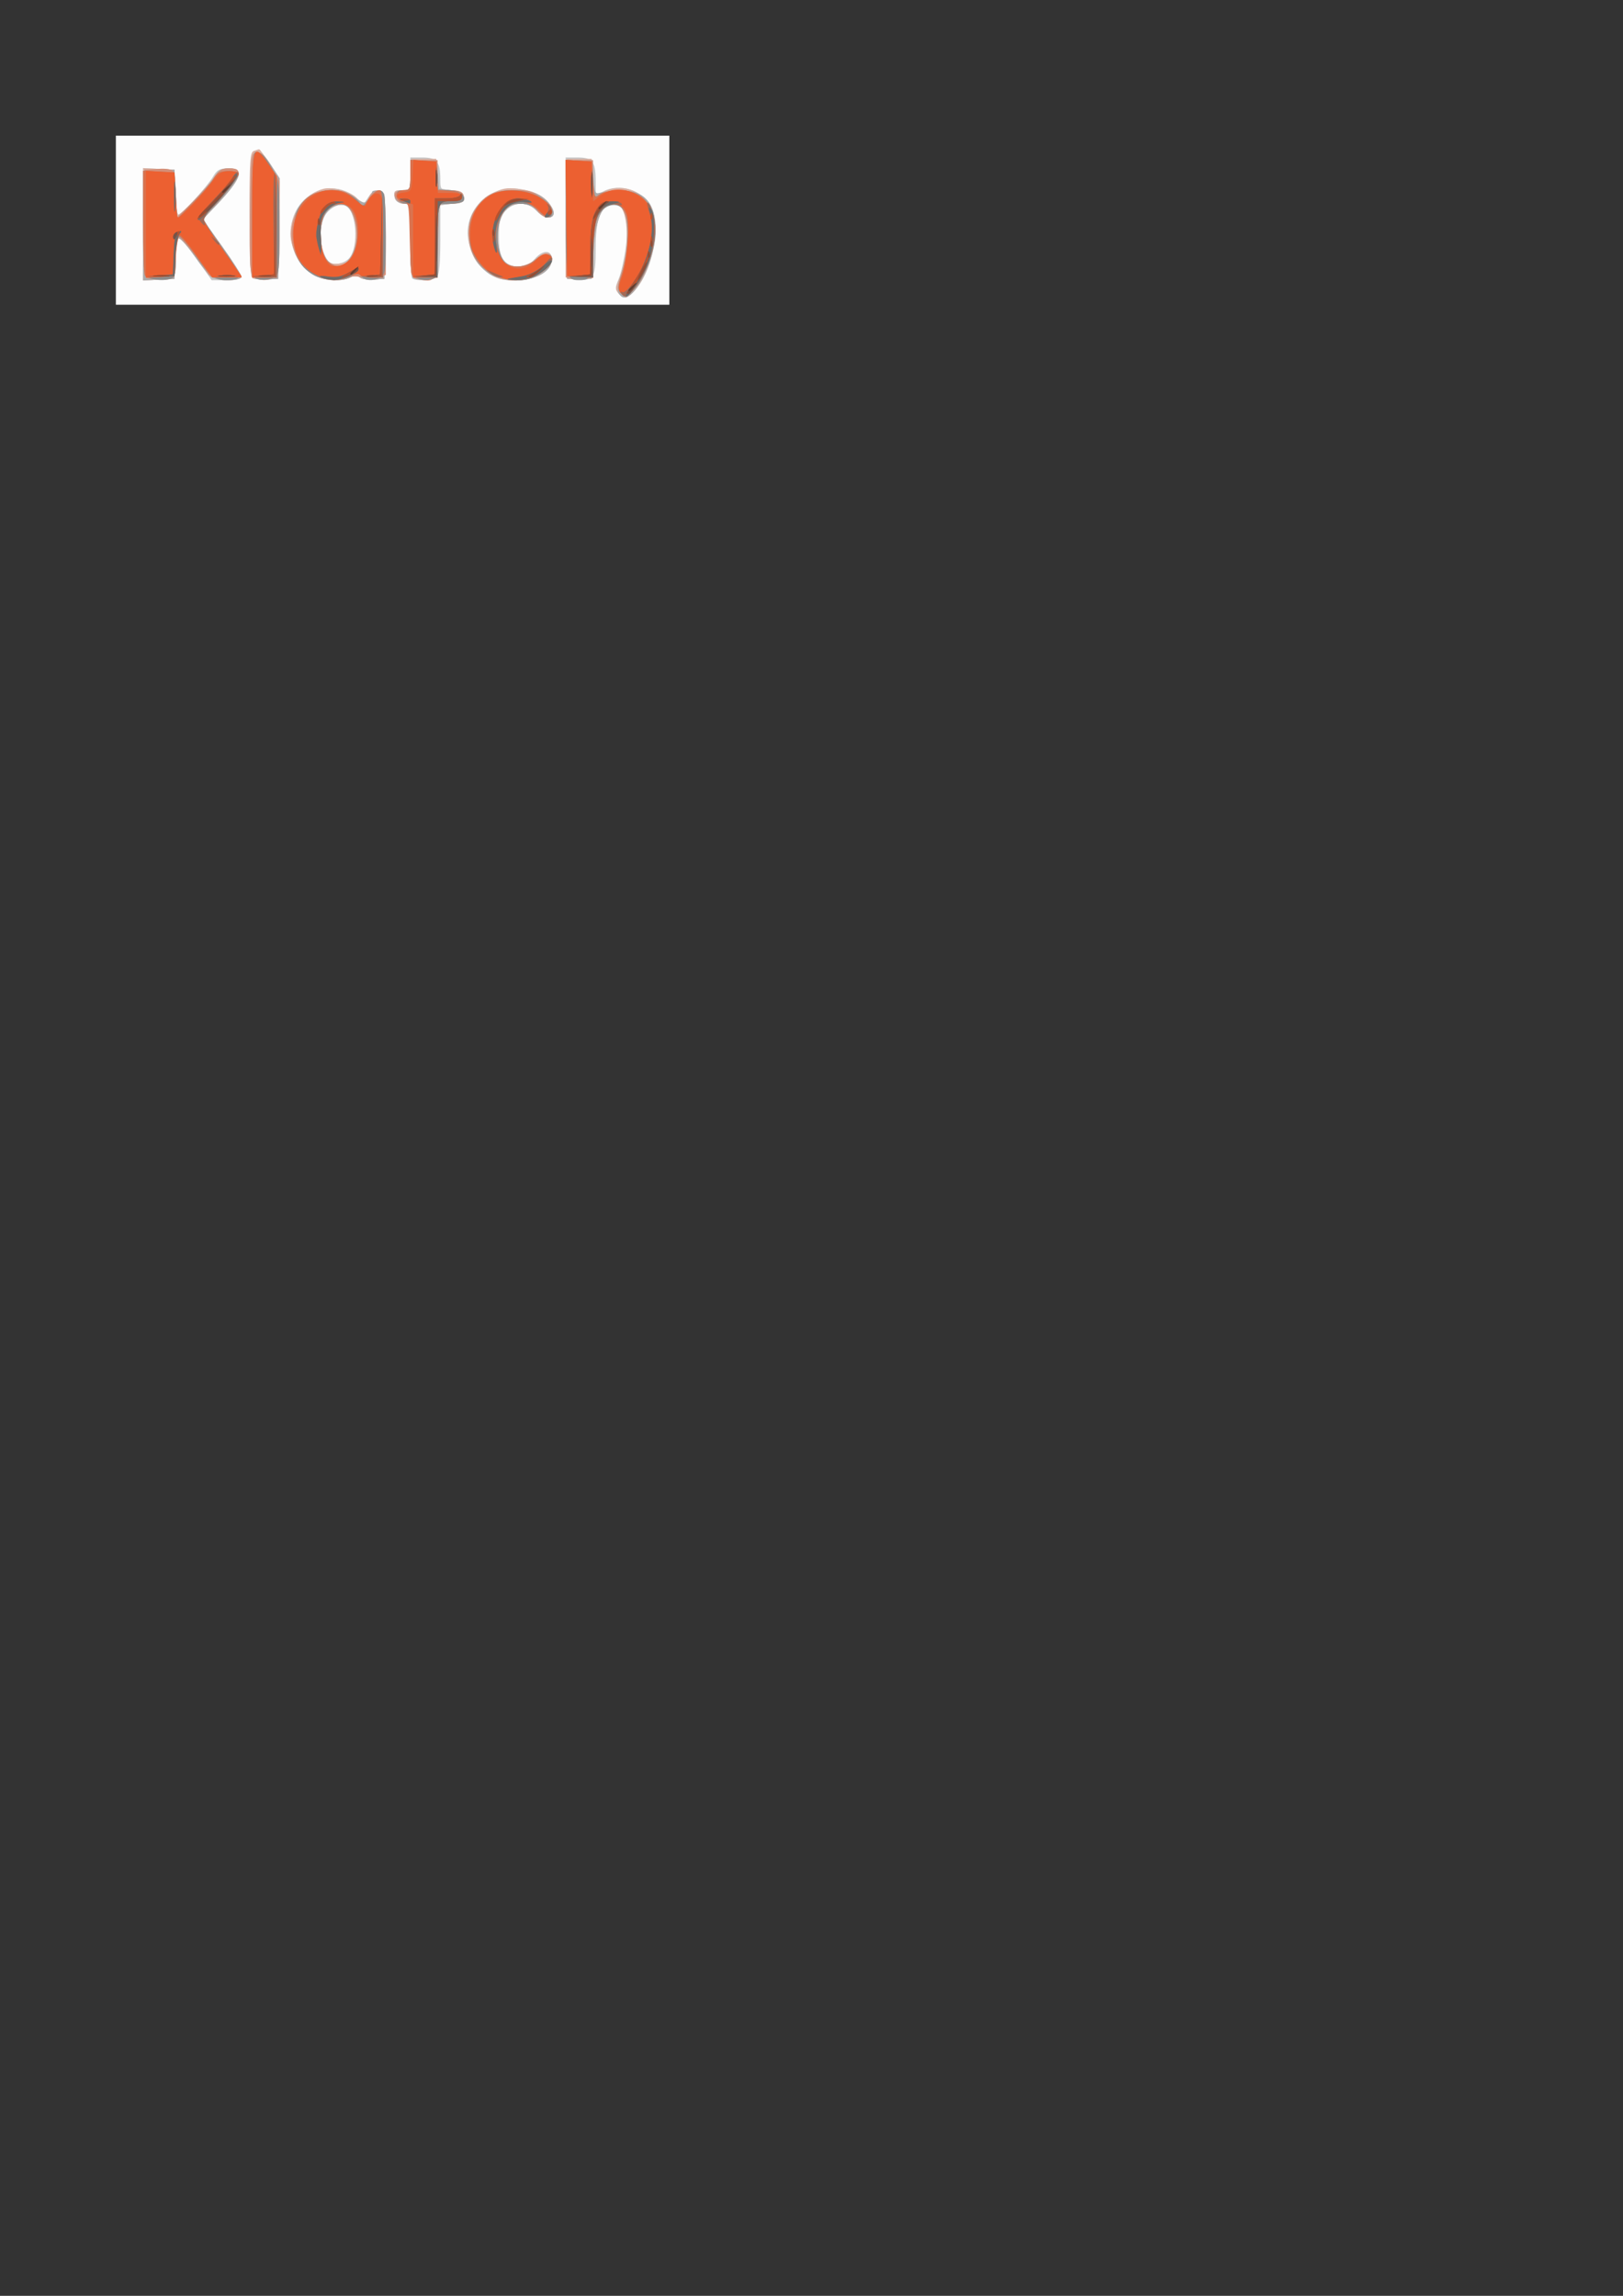 <?xml version="1.0" encoding="UTF-8" standalone="no"?>
<!-- Created with Inkscape (http://www.inkscape.org/) -->

<svg
   xmlns:dc="http://purl.org/dc/elements/1.1/"
   xmlns:cc="http://creativecommons.org/ns#"
   xmlns:rdf="http://www.w3.org/1999/02/22-rdf-syntax-ns#"
   xmlns:svg="http://www.w3.org/2000/svg"
   xmlns="http://www.w3.org/2000/svg"
   xmlns:sodipodi="http://sodipodi.sourceforge.net/DTD/sodipodi-0.dtd"
   xmlns:inkscape="http://www.inkscape.org/namespaces/inkscape"
   width="210mm"
   height="297mm"
   viewBox="0 0 744.094 1052.362"
   id="svg2"
   version="1.1"
   inkscape:version="0.91 r13725"
   sodipodi:docname="klatch_logo.svg">
  <rect x="0" y="0" width="744.094" height="1052.362" fill="#333333" stroke="none"/>
  <defs
     id="defs4" />
  <sodipodi:namedview
     id="base"
     pagecolor="#ffffff"
     bordercolor="#666666"
     borderopacity="1.0"
     inkscape:pageopacity="0.0"
     inkscape:pageshadow="2"
     inkscape:zoom="1.979899"
     inkscape:cx="49.388187"
     inkscape:cy="872.90273"
     inkscape:document-units="px"
     inkscape:current-layer="layer1"
     showgrid="false"
     inkscape:window-width="1319"
     inkscape:window-height="744"
     inkscape:window-x="47"
     inkscape:window-y="24"
     inkscape:window-maximized="1" />
  <g
     inkscape:label="Layer 1"
     inkscape:groupmode="layer"
     id="layer1">
    <g
       id="g3401"
       transform="translate(-154.286,-100)"
       inkscape:export-xdpi="300"
       inkscape:export-ydpi="300">
      <path
         style="fill:#fdfdfd"
         d="m 207.411,200.934 0,-38.75 126.875,0 126.875,0 0,38.75 0,38.75 -126.875,0 -126.875,0 0,-38.75 z"
         id="path3429"
         inkscape:connector-curvature="0" />
      <path
         style="fill:#c7c7c7"
         d="m 438.129,234.787 c -1.922,-2.124 -1.944,-2.742 -0.234,-6.834 1.034,-2.474 2.476,-8.789 3.206,-14.033 2.027,-14.573 -0.82,-21.962 -7.63,-19.801 -4.284,1.36 -6.06,7.141 -6.06,19.725 0,13.47 -0.875,14.974 -8.35,14.358 l -4.775,-0.393 -0.336,-27.812 -0.336,-27.812 5.605,0 c 6.75,0 8.193,1.954 8.193,11.094 l 0,6.258 3.438,-1.793 c 7.533,-3.93 17.976,-0.565 21.873,7.047 4.398,8.591 1.139,27.922 -6.187,36.703 -4.498,5.391 -5.981,5.972 -8.405,3.294 z m -218.218,-31.978 0,-25.75 7.188,0.375 7.188,0.375 0.363,10.312 c 0.2,5.672 0.846,10.312 1.437,10.312 1.453,0 13.227,-12.977 15.938,-17.566 1.799,-3.046 2.995,-3.684 6.907,-3.684 7.856,0 6.229,4.656 -6.147,17.593 l -5.47,5.718 8.799,12.334 c 4.84,6.784 8.799,13.07 8.799,13.97 0,1.147 -2.029,1.636 -6.789,1.636 l -6.789,0 -7.115,-10.096 c -3.913,-5.553 -7.58,-9.631 -8.147,-9.062 -0.568,0.569 -1.202,4.971 -1.409,9.784 l -0.376,8.75 -7.188,0.375 -7.188,0.375 0,-25.75 z m 50.288,24.613 c -1.222,-0.801 -1.509,-7.619 -1.25,-29.701 0.325,-27.647 0.424,-28.661 2.819,-28.661 1.599,0 3.941,2.225 6.582,6.25 l 4.1,6.25 -0.332,23.125 -0.332,23.125 -5,0.326 c -2.75,0.179 -5.714,-0.142 -6.587,-0.714 z m 27.513,-1.481 c -10.923,-6.66 -13.551,-23.544 -5.154,-33.108 6.706,-7.638 17.369,-8.629 24.877,-2.312 l 3.595,3.025 2.125,-3.244 c 1.386,-2.115 3.04,-3.113 4.753,-2.869 2.545,0.363 2.628,1.004 2.628,20.375 l 0,20 -4.775,0.393 c -2.626,0.216 -5.543,-0.245 -6.483,-1.024 -1.23,-1.02 -2.407,-1.043 -4.206,-0.081 -4.039,2.161 -12.886,1.572 -17.361,-1.157 z m 16.562,-7.494 c 4.828,-5.335 3.404,-22.716 -2.002,-24.432 -3.186,-1.011 -8.362,2.35 -9.917,6.441 -1.722,4.53 -1.469,11.15 0.617,16.143 1.476,3.532 2.482,4.335 5.431,4.335 2.026,0 4.611,-1.095 5.871,-2.487 z m 28.97,9.154 c -0.458,-0.458 -0.833,-8.296 -0.833,-17.417 l 0,-16.584 -3.438,-0.396 c -2.461,-0.283 -3.551,-1.194 -3.837,-3.208 -0.34,-2.393 0.173,-2.812 3.438,-2.812 l 3.837,0 0,-7.5 0,-7.5 5.581,0 c 6.51,0 8.169,1.999 8.169,9.846 0,5.001 0.01,5.011 5.312,5.395 4.351,0.315 5.312,0.837 5.312,2.884 0,2.048 -0.961,2.57 -5.312,2.884 l -5.312,0.384 0,15.928 c 0,10.722 -0.49,16.418 -1.5,17.428 -1.587,1.587 -10.005,2.079 -11.417,0.667 z m 35.289,-1.989 c -5.301,-3.523 -9.879,-12.354 -9.852,-19.005 0.049,-12.053 10.953,-21.566 22.987,-20.055 7.576,0.952 12.228,3.274 14.983,7.479 3.885,5.93 -1.398,7.949 -6.56,2.507 -4.005,-4.222 -9.994,-4.17 -14.026,0.122 -2.595,2.762 -3.03,4.449 -3.03,11.744 0,10.261 2.313,13.781 9.057,13.781 3.166,0 5.123,-0.945 7.449,-3.596 3.961,-4.515 8.201,-4.011 7.624,0.906 -0.982,8.363 -19.349,12.286 -28.632,6.117 z"
         id="path3427"
         inkscape:connector-curvature="0" />
      <path
         style="fill:#dbb0a1"
         d="m 438.184,234.848 c -1.878,-2.075 -1.889,-2.68 -0.129,-6.892 4.839,-11.581 4.713,-31.908 -0.209,-33.797 -6.714,-2.577 -10.346,4.061 -11.468,20.959 l -0.842,12.691 -5.625,0 -5.625,0 0,-27.5 0,-27.5 5.625,0 5.625,0 0.347,6.875 c 0.505,10.009 0.784,10.449 5.194,8.169 7.671,-3.967 17.71,-0.75 21.645,6.937 5.456,10.658 -1.154,35.724 -10.925,41.426 -0.878,0.512 -2.449,-0.083 -3.612,-1.368 z m -218.273,-32.039 0,-25.75 7.188,0.375 7.188,0.375 0.363,10.312 c 0.2,5.672 0.781,10.312 1.293,10.312 1.31,0 13.03,-12.31 16.363,-17.188 2.224,-3.255 3.629,-4.062 7.066,-4.062 7.391,0 5.538,4.92 -6.647,17.653 l -5.529,5.778 8.858,12.307 c 4.872,6.769 8.858,13.028 8.858,13.91 0,2.127 -11.332,2.16 -13.956,0.04 -1.064,-0.859 -4.622,-5.396 -7.907,-10.082 -3.285,-4.686 -6.431,-8.061 -6.991,-7.5 -0.56,0.561 -1.187,4.957 -1.394,9.769 l -0.376,8.75 -7.188,0.375 -7.188,0.375 0,-25.75 z m 50.312,24.827 c -1.185,-0.501 -1.562,-7.548 -1.562,-29.172 0,-24.846 0.254,-28.61 1.977,-29.271 1.087,-0.417 2.207,-0.759 2.487,-0.759 0.28,0 2.498,2.994 4.927,6.652 l 4.417,6.652 -0.342,23.035 -0.342,23.035 -5,0.243 c -2.75,0.134 -5.703,-0.054 -6.562,-0.417 z m 27.06,-2.024 c -5.113,-3.398 -9.883,-12.302 -9.845,-18.38 0.058,-9.3 6.889,-18.599 15.193,-20.683 4.289,-1.076 12.601,1.288 15.399,4.38 2.947,3.257 3.679,3.162 5.441,-0.705 1.049,-2.303 2.254,-3.098 4.263,-2.812 2.767,0.393 2.8,0.634 2.8,20.398 l 0,20 -4.775,0.393 c -2.626,0.216 -5.543,-0.245 -6.483,-1.024 -1.23,-1.02 -2.407,-1.043 -4.206,-0.081 -4.351,2.328 -13.157,1.593 -17.79,-1.486 z m 15.878,-5.634 c 2.681,-1.79 4.25,-6.46 4.25,-12.652 0,-10.96 -3.801,-15.523 -10.419,-12.507 -5.566,2.536 -7.556,13.318 -4.02,21.782 1.46,3.493 2.491,4.331 5.312,4.316 1.926,-0.011 4.12,-0.432 4.877,-0.938 z m 30.812,7.629 c -1.14,-0.46 -1.562,-5.138 -1.562,-17.318 l 0,-16.688 -3.438,-0.396 c -2.461,-0.283 -3.551,-1.194 -3.837,-3.208 -0.339,-2.384 0.176,-2.812 3.375,-2.812 3.718,0 3.78,-0.107 4.149,-7.188 l 0.375,-7.188 5.625,0 5.625,0 0.625,6.875 0.625,6.875 5.625,0.625 c 4.583,0.509 5.625,1.088 5.625,3.125 0,2.037 -1.042,2.616 -5.625,3.125 l -5.625,0.625 -0.336,15.625 c -0.185,8.594 -0.589,16.328 -0.898,17.188 -0.548,1.523 -7.202,1.996 -10.328,0.735 z m 33.812,-2.795 c -12.768,-9.249 -11.601,-29.092 2.126,-36.141 4.55,-2.337 6.797,-2.742 11.758,-2.119 7.576,0.952 12.228,3.274 14.983,7.479 3.866,5.9 -1.196,7.956 -6.226,2.529 -3.776,-4.074 -10.602,-4.269 -14.201,-0.406 -4.69,5.035 -5.039,18.725 -0.601,23.628 3.175,3.508 9.898,3.156 13.776,-0.722 4.357,-4.357 8.305,-4.219 7.782,0.272 -0.638,5.477 -7.267,9.103 -16.643,9.103 -6.57,0 -8.516,-0.553 -12.753,-3.623 z"
         id="path3425"
         inkscape:connector-curvature="0" />
      <path
         style="fill:#abaaaa"
         d="m 438.861,235.634 c -1.879,-1.879 -1.807,-4.19 0.319,-10.325 4.31,-12.436 3.564,-29.27 -1.381,-31.168 -6.665,-2.558 -10.302,4.123 -11.421,20.977 l -0.842,12.691 -5.625,0 -5.625,0 -0.337,-27.188 -0.337,-27.188 6.215,0 6.215,0 0.372,7.812 c 0.298,6.253 0.746,7.701 2.247,7.254 1.031,-0.307 5.057,-0.776 8.946,-1.043 11.696,-0.801 17.304,5.106 17.304,18.229 0,14.146 -11.114,34.883 -16.05,29.947 z m -218.664,-32.449 0.339,-25.376 6.875,0 6.875,0 0.625,11.058 0.625,11.058 8.237,-8.558 c 4.53,-4.707 8.91,-9.824 9.731,-11.371 1.109,-2.088 2.61,-2.812 5.825,-2.812 7.435,0 5.604,4.894 -6.606,17.653 l -5.529,5.778 8.858,12.307 c 4.872,6.769 8.858,13.028 8.858,13.91 0,2.127 -11.332,2.16 -13.956,0.04 -1.064,-0.859 -4.622,-5.396 -7.907,-10.082 -3.285,-4.686 -6.431,-8.061 -6.991,-7.5 -0.56,0.561 -1.187,4.957 -1.394,9.769 l -0.376,8.75 -7.214,0.376 -7.214,0.376 0.339,-25.376 z m 49.893,23.591 c -1.063,-1.281 -1.384,-9.469 -1.142,-29.124 0.33,-26.752 0.394,-27.35 2.978,-27.719 1.987,-0.284 3.619,1.147 6.591,5.779 l 3.95,6.156 -0.341,22.971 -0.341,22.971 -5.108,0.374 c -3.287,0.241 -5.635,-0.261 -6.587,-1.408 z m 27.26,-1.158 c -6.253,-4.214 -9.107,-9.986 -9.107,-18.421 0,-12.494 6.877,-20.012 18.305,-20.012 3.844,0 6.931,0.962 10.197,3.179 4.449,3.019 4.77,3.066 6.385,0.938 0.935,-1.233 1.718,-2.703 1.74,-3.266 0.022,-0.563 1.305,-0.845 2.852,-0.625 2.783,0.395 2.812,0.61 2.812,20.399 l 0,20 -4.775,0.393 c -2.626,0.216 -5.543,-0.245 -6.483,-1.024 -1.23,-1.02 -2.407,-1.043 -4.206,-0.081 -4.354,2.33 -13.159,1.595 -17.722,-1.48 z m 16.229,-5.852 c 3.008,-3.008 5.237,-10.752 4.319,-15.005 -2.139,-9.908 -5.086,-12.595 -10.907,-9.943 -7.096,3.233 -7.882,20.7 -1.161,25.804 2.873,2.182 4.939,1.953 7.749,-0.856 z m 30.394,7.841 c -1.141,-0.46 -1.562,-5.154 -1.562,-17.401 l 0,-16.771 -2.991,0 c -2.971,0 -5.16,-2.935 -3.814,-5.113 0.387,-0.625 2.076,-1.137 3.754,-1.137 2.865,0 3.051,-0.419 3.051,-6.875 l 0,-6.875 6.185,0 6.185,0 0.378,6.562 0.378,6.562 5.625,0.625 c 4.583,0.509 5.625,1.088 5.625,3.125 0,2.037 -1.042,2.616 -5.625,3.125 l -5.625,0.625 -0.336,15.625 c -0.185,8.594 -0.589,16.328 -0.898,17.188 -0.548,1.523 -7.202,1.996 -10.328,0.735 z m 34.366,-2.333 c -6.199,-4.212 -8.889,-9.658 -8.98,-18.176 -0.058,-5.421 0.605,-7.954 2.994,-11.444 4.474,-6.535 8.533,-8.47 17.75,-8.461 8.39,0.009 13.159,2.082 16.823,7.314 3.807,5.435 -1.743,7.187 -6.501,2.053 -3.776,-4.074 -10.602,-4.269 -14.201,-0.406 -4.69,5.035 -5.039,18.725 -0.601,23.628 3.149,3.48 9.517,3.1 14.21,-0.849 4.419,-3.719 7.965,-3.229 7.353,1.016 -1.182,8.2 -19.609,11.602 -28.846,5.325 z"
         id="path3423"
         inkscape:connector-curvature="0" />
      <path
         style="fill:#d58f78"
         d="m 438.648,234.043 c -1.267,-1.527 -1.182,-3.15 0.446,-8.438 3.263,-10.601 3.931,-22.033 1.612,-27.583 -1.69,-4.045 -2.491,-4.7 -5.331,-4.362 -6.245,0.744 -8.471,5.798 -9.014,20.462 -0.465,12.568 -0.602,13.115 -3.467,13.834 -1.641,0.412 -4.389,0.396 -6.108,-0.036 l -3.125,-0.784 0,-26.851 0,-26.851 6.25,0 6.25,0 0,8.821 0,8.821 2.778,-1.946 c 1.65,-1.156 5.418,-1.946 9.279,-1.946 11.462,0 17.725,8.392 16.332,21.885 -0.821,7.956 -5.19,18.786 -9.451,23.428 -3.64,3.965 -4.31,4.126 -6.451,1.547 z m -216.576,-6.476 c -2.038,-0.531 -2.187,-2.524 -1.875,-25.168 l 0.339,-24.591 6.129,-0.389 c 4.057,-0.257 6.48,0.165 7.168,1.25 0.572,0.901 1.048,6.121 1.058,11.6 l 0.019,9.961 7.57,-7.461 c 4.164,-4.103 8.71,-9.289 10.102,-11.523 2.055,-3.297 3.337,-4.062 6.805,-4.062 3.32,0 4.273,0.514 4.273,2.306 0,2.239 -11.127,16.058 -14.549,18.069 -0.936,0.55 -1.701,1.608 -1.701,2.353 0,0.744 4.008,6.967 8.908,13.829 7.018,9.83 8.543,12.723 7.188,13.639 -2.404,1.625 -12.517,0.426 -13.702,-1.626 -2.913,-5.04 -12.596,-17.32 -13.657,-17.32 -0.703,0 -1.236,3.985 -1.236,9.241 0,7.274 -0.421,9.403 -1.977,10 -2.183,0.838 -7.431,0.786 -10.861,-0.108 z m 48.677,-0.698 c -1.925,-1.408 -2.105,-4.314 -1.801,-29.062 0.332,-27.043 0.382,-27.505 3.019,-27.881 2.102,-0.3 3.519,1.082 6.562,6.402 l 3.882,6.784 0,21.366 c 0,19.845 -0.172,21.459 -2.418,22.66 -3.236,1.732 -6.642,1.632 -9.244,-0.27 z m 27.932,-0.75 c -10.697,-5.737 -14.004,-19.952 -7.248,-31.154 5.841,-9.685 21.219,-10.622 27.978,-1.706 1.142,1.507 1.773,1.144 3.707,-2.13 2.499,-4.231 6.047,-5.19 7.283,-1.968 0.417,1.087 0.759,9.818 0.759,19.402 l 0,17.425 -3.213,1.464 c -2.419,1.102 -4.144,1.113 -6.977,0.043 -2.5,-0.944 -4.807,-1.025 -6.868,-0.241 -4.821,1.833 -10.693,1.401 -15.42,-1.134 z m 14.913,-6.37 c 3.891,-3.891 5.259,-11.015 3.476,-18.097 -1.741,-6.914 -4.059,-8.954 -8.819,-7.759 -4.98,1.25 -7.473,7.162 -6.821,16.177 0.426,5.892 1.15,7.978 3.399,9.8 3.641,2.949 5.725,2.92 8.765,-0.12 z m 31.003,7.822 c -1.946,-0.509 -2.188,-2.422 -2.188,-17.355 0,-15.585 -0.168,-16.783 -2.347,-16.783 -2.815,0 -5.691,-3.118 -4.562,-4.945 0.444,-0.718 2.179,-1.305 3.858,-1.305 2.865,0 3.051,-0.419 3.051,-6.875 l 0,-6.875 6.25,0 6.25,0 0,6.875 0,6.875 5.491,0 c 3.867,0 5.717,0.588 6.254,1.988 1.233,3.212 -0.293,4.262 -6.194,4.262 l -5.551,0 0,16.741 c 0,19.009 -0.556,19.947 -10.312,17.397 z m 34.482,-2.433 c -6.983,-4.528 -9.691,-9.54 -9.748,-18.043 -0.036,-5.392 0.646,-7.973 3.021,-11.444 4.474,-6.536 8.532,-8.469 17.778,-8.469 7.042,0 8.497,0.443 12.62,3.841 5.039,4.153 6.237,8.659 2.304,8.659 -1.296,0 -3.278,-1.406 -4.404,-3.125 -1.681,-2.566 -3.053,-3.125 -7.662,-3.125 -4.993,0 -5.889,0.45 -8.092,4.062 -4.077,6.687 -3.05,20.517 1.763,23.731 3.007,2.008 9.379,0.897 13.173,-2.295 6.214,-5.229 10.737,-1.312 4.765,4.128 -7.208,6.565 -17.328,7.39 -25.518,2.08 z"
         id="path3421"
         inkscape:connector-curvature="0" />
      <path
         style="fill:#8c8c8c"
         d="m 438.686,234.089 c -1.219,-1.469 -1.103,-3.059 0.57,-7.812 2.861,-8.129 3.803,-25.01 1.624,-29.093 -2.363,-4.427 -7.979,-4.256 -11.416,0.347 -2.124,2.845 -2.683,5.78 -3.097,16.25 -0.529,13.384 -1.071,14.601 -6.518,14.634 -5.923,0.036 -6.188,-1.206 -6.188,-29.049 l 0,-26.068 5.938,0.381 5.938,0.381 0.625,8.5 c 0.608,8.263 0.695,8.447 3.125,6.602 1.467,-1.114 5.171,-1.914 8.967,-1.938 11.41,-0.07 17.691,8.348 16.298,21.845 -0.821,7.956 -5.19,18.786 -9.451,23.428 -3.629,3.953 -4.313,4.123 -6.413,1.593 z m -216.588,-7.005 c -1.962,-1.143 -2.188,-3.724 -2.188,-25.024 l 0,-23.75 7.188,0.375 7.188,0.375 0.625,10.625 0.625,10.625 7.092,-7.146 c 3.901,-3.93 8.1,-8.852 9.332,-10.938 1.867,-3.16 3.028,-3.792 6.97,-3.792 3.128,0 4.73,0.569 4.73,1.681 0,1.774 -11.647,15.739 -14.549,17.444 -0.936,0.55 -1.701,1.608 -1.701,2.353 0,0.744 4.008,6.967 8.908,13.829 9.491,13.293 9.645,14.634 1.683,14.674 -5.208,0.026 -7.832,-2.117 -14.34,-11.714 -3.083,-4.547 -6.313,-8.266 -7.178,-8.266 -1.121,0 -1.572,2.65 -1.572,9.241 0,7.274 -0.421,9.403 -1.977,10 -2.971,1.14 -8.369,0.845 -10.835,-0.591 z m 49.375,0.522 c -1.186,-0.479 -1.562,-7.529 -1.562,-29.276 0,-22.094 0.357,-28.641 1.562,-28.627 2.573,0.032 4.11,1.564 7.608,7.591 3.253,5.603 3.329,6.226 3.329,27.144 0,19.887 -0.172,21.501 -2.418,22.703 -2.529,1.353 -5.868,1.536 -8.52,0.466 z m 27.46,-1.251 c -7.171,-3.534 -9.648,-8.456 -9.648,-19.171 0,-7.431 0.518,-10.066 2.5,-12.707 6.954,-9.268 21.039,-9.903 27.607,-1.244 1.121,1.478 1.843,1.107 4.148,-2.13 3.05,-4.283 5.678,-5.027 6.862,-1.942 0.417,1.087 0.759,9.786 0.759,19.331 0,15.878 -0.206,17.464 -2.418,18.648 -3.379,1.809 -7.012,1.612 -8.743,-0.474 -1.262,-1.521 -1.938,-1.522 -4.841,-0.008 -4.454,2.323 -11.15,2.198 -16.226,-0.303 z m 15.823,-7.384 c 4.974,-6.323 4.238,-21.261 -1.215,-24.662 -3.268,-2.038 -8.406,0.063 -10.619,4.343 -2.696,5.214 -1.93,17.393 1.321,20.985 3.143,3.473 7.473,3.199 10.513,-0.666 z m 29.842,8.113 c -1.904,-1.109 -2.188,-3.36 -2.188,-17.375 0,-15.746 -0.062,-16.11 -2.812,-16.5 -1.807,-0.257 -2.955,-1.404 -3.212,-3.212 -0.325,-2.291 0.197,-2.812 2.812,-2.812 3.064,0 3.212,-0.32 3.212,-6.943 l 0,-6.943 5.938,0.381 5.938,0.381 0.378,6.562 0.378,6.562 4.782,0 c 4.857,0 8.473,2.556 6.997,4.945 -0.444,0.718 -3.304,1.305 -6.358,1.305 l -5.551,0 0,16.741 c 0,14.113 -0.31,16.86 -1.977,17.5 -2.834,1.087 -5.816,0.876 -8.335,-0.591 z m 34.403,-1.996 c -16.915,-10.968 -9.978,-37.904 9.763,-37.904 9.708,0 18.647,4.898 18.647,10.218 0,3.212 -2.795,2.835 -6.25,-0.843 -2.257,-2.402 -4.19,-3.125 -8.361,-3.125 -4.78,0 -5.72,0.484 -7.902,4.062 -4.077,6.687 -3.05,20.517 1.763,23.731 3.12,2.083 10.006,0.94 13.291,-2.207 3.312,-3.174 7.459,-3.199 7.459,-0.045 0,1.77 -4.411,6.022 -8.355,8.053 -5.082,2.618 -14.419,1.715 -20.054,-1.94 z"
         id="path3419"
         inkscape:connector-curvature="0" />
      <path
         style="fill:#da734f"
         d="m 438.686,234.089 c -1.219,-1.469 -1.105,-3.06 0.56,-7.812 2.675,-7.635 3.842,-23.623 2.058,-28.187 -2.591,-6.631 -9.644,-6.103 -13.018,0.973 -1.539,3.228 -2.125,7.737 -2.125,16.357 l 0,11.901 -5.938,-0.381 -5.938,-0.381 -0.338,-26.632 -0.338,-26.632 5.963,0.382 5.963,0.382 0.625,8.5 c 0.608,8.263 0.695,8.447 3.125,6.602 1.467,-1.114 5.171,-1.914 8.967,-1.938 15.007,-0.092 20.421,14.242 12.877,34.095 -2.351,6.188 -8.048,14.615 -9.879,14.615 -0.568,0 -1.722,-0.83 -2.564,-1.845 z m -140.009,-8.499 c -7.605,-4.022 -10.271,-9.396 -9.754,-19.663 0.625,-12.39 6.624,-18.743 17.7,-18.743 4.563,0 6.561,0.755 10.011,3.784 l 4.309,3.784 2.694,-3.784 c 1.482,-2.081 3.5,-3.784 4.484,-3.784 1.479,0 1.79,3.478 1.79,20 l 0,20 -4.926,0 c -2.709,0 -5.253,-0.529 -5.652,-1.175 -0.43,-0.696 -2.48,-0.442 -5.034,0.625 -5.959,2.49 -9.371,2.262 -15.622,-1.044 z m 16.715,-7.533 c 3.399,-4.572 3.625,-16.363 0.407,-21.273 -3.013,-4.599 -8.503,-4.56 -12.167,0.087 -2.306,2.925 -2.64,4.682 -2.243,11.783 0.336,5.994 1.144,9.093 2.867,10.997 3.179,3.513 7.834,2.847 11.135,-1.594 z m 67.459,9.011 c -8.871,-2.57 -15.518,-15.309 -12.955,-24.828 2.853,-10.595 10.49,-15.742 21.948,-14.791 9.441,0.783 18.295,7.506 14.665,11.136 -1.127,1.127 -2.517,0.551 -5.953,-2.466 -5.211,-4.575 -9.009,-4.958 -13.572,-1.369 -6.18,4.861 -7.328,19.679 -1.941,25.065 3.522,3.522 10.808,3.133 14.908,-0.796 2.088,-2.001 4.066,-2.871 5.381,-2.366 2.858,1.097 2.603,3.353 -0.734,6.479 -5.391,5.05 -13.092,6.443 -21.748,3.936 z m -162.05,-0.662 c -0.489,-0.489 -0.889,-11.511 -0.889,-24.494 l 0,-23.604 7.188,0.375 7.188,0.375 0.625,10.625 0.625,10.625 7.092,-7.146 c 3.901,-3.93 8.1,-8.852 9.332,-10.938 1.867,-3.16 3.028,-3.792 6.97,-3.792 2.602,0 4.73,0.512 4.73,1.138 0,1.449 -8.633,12.287 -12.958,16.268 -1.811,1.667 -3.292,3.676 -3.292,4.465 0,0.789 3.971,7.019 8.823,13.845 l 8.823,12.409 -5.852,0.387 c -3.219,0.213 -6.564,0.114 -7.435,-0.22 -0.87,-0.334 -4.545,-4.893 -8.166,-10.13 -3.621,-5.238 -7.03,-9.076 -7.575,-8.53 -0.546,0.546 -1.161,4.931 -1.368,9.743 l -0.376,8.75 -6.298,0.369 c -3.464,0.203 -6.698,-0.032 -7.188,-0.521 z m 49.111,-27.973 c 0,-32.15 0.41,-33.43 7.44,-23.212 l 3.81,5.538 0,23.212 0,23.212 -5.625,0 -5.625,0 0,-28.75 z m 73.101,27.188 c -0.314,-0.859 -0.718,-8.594 -0.898,-17.188 -0.318,-15.138 -0.416,-15.637 -3.14,-16.024 -4.119,-0.585 -3.841,-5.226 0.312,-5.226 2.958,0 3.125,-0.37 3.125,-6.943 l 0,-6.943 5.938,0.381 5.938,0.381 0.375,6.494 0.375,6.494 5.239,0.381 c 3.809,0.277 5.352,0.978 5.654,2.569 0.32,1.688 -0.438,2.188 -3.324,2.188 -7.708,0 -7.694,-0.033 -7.694,18.259 l 0,16.741 -5.664,0 c -3.394,0 -5.893,-0.626 -6.235,-1.562 z"
         id="path3417"
         inkscape:connector-curvature="0" />
      <path
         style="fill:#ec6031"
         d="m 438.807,234.235 c -1.059,-1.276 -0.919,-3.066 0.561,-7.188 2.345,-6.53 3.716,-21.504 2.543,-27.761 -0.902,-4.809 -3.817,-6.609 -8.715,-5.379 -4.761,1.195 -7.035,8.15 -7.035,21.513 l 0,11.901 -5.938,-0.381 -5.938,-0.381 -0.338,-26.632 -0.338,-26.632 5.963,0.382 5.963,0.382 0.368,9.109 0.368,9.109 3.238,-2.547 c 8.008,-6.299 21.45,-1.326 24.22,8.961 2.392,8.884 -1.359,24.017 -8.166,32.941 -3.608,4.73 -4.656,5.134 -6.757,2.602 z m -139.77,-8.402 c -12.954,-6.412 -13.994,-27.636 -1.754,-35.812 6.82,-4.556 14.188,-3.644 21.237,2.631 1.813,1.614 3.18,2.113 3.483,1.271 1.269,-3.526 3.927,-5.846 5.853,-5.107 1.782,0.684 2.056,3.295 2.056,19.578 l 0,18.789 -4.926,0 c -2.709,0 -5.253,-0.529 -5.652,-1.175 -0.43,-0.696 -2.48,-0.442 -5.034,0.625 -5.831,2.436 -9.066,2.267 -15.262,-0.8 z m 16.096,-7.429 c 4.372,-5.884 4.521,-18.8 0.265,-23.056 -3.054,-3.054 -8.684,-2.387 -11.646,1.378 -3.244,4.124 -3.521,14.994 -0.542,21.271 1.754,3.697 2.59,4.263 5.814,3.939 2.267,-0.228 4.698,-1.634 6.109,-3.533 z m 67.333,8.396 c -2.555,-0.882 -6.003,-3.703 -8.438,-6.902 -3.539,-4.65 -4.117,-6.406 -4.113,-12.5 0.005,-8.292 2.857,-13.905 9.046,-17.806 5.897,-3.717 17.974,-2.771 24.08,1.886 4.474,3.412 5.494,6.112 2.912,7.708 -0.847,0.523 -2.581,-0.509 -4.142,-2.467 -1.678,-2.104 -4.392,-3.644 -7.235,-4.106 -3.894,-0.632 -5.083,-0.205 -8.251,2.963 -4.584,4.584 -6.065,12.509 -3.686,19.716 2.85,8.63 11.394,10.424 17.627,3.703 1.908,-2.058 3.665,-2.878 5.037,-2.352 2.886,1.107 2.641,3.355 -0.706,6.49 -5.588,5.235 -13.703,6.579 -22.133,3.668 z m -161.305,-23.992 0,-24.506 6.562,0.378 6.562,0.378 0.363,10.312 c 0.2,5.672 0.783,10.312 1.297,10.312 1.258,0 11.504,-10.739 15.802,-16.562 2.812,-3.81 4.251,-4.688 7.686,-4.688 2.325,0 4.227,0.512 4.227,1.138 0,1.449 -8.633,12.287 -12.958,16.268 -1.811,1.667 -3.292,3.692 -3.292,4.501 0,0.809 3.013,5.67 6.696,10.803 3.683,5.133 7.685,10.842 8.894,12.686 l 2.198,3.354 -6.825,0 -6.825,0 -6.811,-9.688 c -3.746,-5.328 -7.349,-9.688 -8.006,-9.688 -0.657,0 -1.476,4.219 -1.82,9.375 l -0.625,9.375 -6.562,0.378 -6.562,0.378 0,-24.506 z m 48.75,-4.375 c 0,-32.15 0.41,-33.43 7.44,-23.212 l 3.81,5.538 0,23.212 0,23.212 -5.625,0 -5.625,0 0,-28.75 z m 73.75,11.997 0,-16.753 -3.75,-1.307 c -4.687,-1.634 -4.838,-3.646 -0.312,-4.167 3.259,-0.375 3.457,-0.773 3.814,-7.652 l 0.377,-7.256 5.248,0.381 5.248,0.381 0.375,7.188 0.375,7.188 5.563,0 c 4.111,0 5.563,0.489 5.563,1.875 0,1.238 -1.239,1.875 -3.648,1.875 -7.604,0 -7.602,-0.003 -7.602,18.259 l 0,16.741 -5.625,0 -5.625,0 0,-16.753 z"
         id="path3415"
         inkscape:connector-curvature="0" />
      <path
         style="fill:#a16a57"
         d="m 439.166,234.491 c -0.534,-0.865 -0.345,-1.105 0.473,-0.599 1.654,1.022 8.461,-8.542 10.769,-15.131 2.931,-8.369 3.486,-15.863 1.582,-21.388 -0.975,-2.83 -1.295,-4.851 -0.71,-4.49 2.091,1.292 3.838,11.058 2.991,16.711 -1.166,7.774 -4.754,16.857 -8.707,22.039 -3.471,4.55 -4.945,5.209 -6.398,2.858 z M 301.786,227.151 c -1.702,-0.754 -0.82,-0.877 2.764,-0.385 4.02,0.551 6.31,0.105 9.688,-1.888 2.433,-1.435 4.423,-2.038 4.423,-1.338 0,1.649 -7.84,4.92 -11.522,4.806 -1.569,-0.048 -3.978,-0.586 -5.353,-1.195 z m 89.535,0.011 c 7.149,-1.208 10.155,-2.77 13.493,-7.014 1.604,-2.039 2.597,-2.603 2.597,-1.476 0,4.602 -9.452,9.864 -17.269,9.614 -4.49,-0.143 -4.46,-0.172 1.179,-1.125 z m -164.274,-0.86 6.511,-0.495 0.364,-9.524 c 0.272,-7.127 0.836,-9.679 2.239,-10.14 1.508,-0.496 1.582,-0.26 0.376,1.202 -0.825,1 -1.668,5.732 -1.875,10.516 l -0.376,8.698 -6.875,0.119 -6.875,0.119 6.511,-0.495 z m 27.574,-0.024 c 2.247,-0.278 5.622,-0.272 7.5,0.013 1.878,0.285 0.04,0.513 -4.085,0.506 -4.125,-0.007 -5.662,-0.24 -3.415,-0.519 z m 20.029,-0.012 5.364,-0.481 -0.364,-23.558 c -0.2,-12.957 0.058,-23.297 0.573,-22.977 0.516,0.32 0.938,11.236 0.938,24.258 l 0,23.676 -5.938,-0.218 -5.938,-0.218 5.364,-0.481 z m 49.29,0.009 4.655,-0.488 0.382,-18.364 0.382,-18.364 0.276,19.062 0.276,19.062 -5.312,-0.21 -5.312,-0.21 4.654,-0.488 z m 24.408,-0.007 5.312,-0.478 0,-17.428 0,-17.428 5.521,0 c 3.247,0 5.78,-0.644 6.151,-1.562 0.377,-0.933 0.67,-0.682 0.729,0.625 0.072,1.606 -0.871,2.188 -3.549,2.188 -7.604,0 -7.602,-0.003 -7.602,18.259 l 0,16.741 -5.938,-0.218 -5.938,-0.218 5.312,-0.478 z m 30.864,-1.029 c -2.388,-1.913 -2.386,-1.926 0.074,-0.794 1.375,0.633 3.344,1.463 4.375,1.845 1.62,0.601 1.61,0.709 -0.074,0.794 -1.072,0.054 -3.04,-0.776 -4.375,-1.845 z m 40.386,1.029 5.312,-0.478 0,-11.865 c 0,-11.668 1.755,-18.315 5.487,-20.784 2.031,-1.344 7.992,-1.157 8.879,0.279 0.438,0.709 -0.064,0.918 -1.179,0.49 -3.71,-1.424 -7.667,0.654 -9.812,5.153 -1.537,3.222 -2.125,7.733 -2.125,16.289 l 0,11.833 -5.938,-0.218 -5.938,-0.218 5.312,-0.478 z M 300.455,213.746 c -0.414,-1.891 -0.943,-4.071 -1.176,-4.846 -0.744,-2.482 1.958,-12.229 4.022,-14.51 1.19,-1.314 3.56,-2.13 5.865,-2.019 3.738,0.181 3.754,0.205 0.459,0.705 -1.875,0.285 -4.601,2.029 -6.057,3.875 -2.241,2.843 -2.575,4.65 -2.174,11.795 0.509,9.079 0.253,10.441 -0.939,5 z m 80.075,-1.59 c -2.185,-9.948 3.702,-21.239 11.055,-21.204 2.173,0.011 4.795,0.557 5.826,1.215 1.305,0.832 0.544,0.982 -2.5,0.493 -8.334,-1.338 -15.149,8.544 -13.17,19.097 0.977,5.205 -0.079,5.553 -1.211,0.399 z m -128.278,-2.16 c -1.555,-1.983 -1.511,-2.027 0.472,-0.472 2.082,1.633 2.744,2.659 1.716,2.659 -0.26,0 -1.244,-0.984 -2.188,-2.188 z m -6.111,-8.463 c -1.329,-1.602 -0.404,-3.123 5.892,-9.688 4.108,-4.283 8.169,-9.101 9.025,-10.707 0.856,-1.606 1.868,-2.608 2.25,-2.227 1.027,1.027 -3.053,6.797 -10.023,14.173 -3.921,4.149 -5.901,7.223 -5.434,8.438 0.933,2.43 0.302,2.434 -1.709,0.011 z M 234.104,190.309 c -0.004,-6.188 0.208,-8.876 0.47,-5.975 0.262,2.901 0.265,7.964 0.007,11.25 -0.258,3.286 -0.473,0.913 -0.477,-5.275 z m 170.761,7.555 c 0.831,-1.001 1.098,-2.548 0.595,-3.438 -0.712,-1.257 -0.56,-1.288 0.683,-0.139 1.798,1.662 0.867,5.397 -1.346,5.397 -1.058,0 -1.04,-0.484 0.068,-1.82 z m -65.58,-5.68 c -2.385,-1.025 -2.371,-1.078 0.312,-1.162 1.547,-0.048 2.812,0.475 2.812,1.162 0,0.688 -0.141,1.21 -0.312,1.162 -0.172,-0.048 -1.438,-0.571 -2.812,-1.162 z m 86.054,-8.125 c 0.005,-5.5 0.224,-7.595 0.488,-4.654 0.264,2.94 0.26,7.44 -0.009,10 -0.268,2.56 -0.484,0.154 -0.48,-5.346 z m -71.304,-3.125 c 0,-3.781 0.234,-5.328 0.521,-3.438 0.286,1.891 0.286,4.984 0,6.875 -0.286,1.891 -0.521,0.344 -0.521,-3.438 z"
         id="path3413"
         inkscape:connector-curvature="0" />
      <path
         style="fill:#6b6b6a"
         d="m 441.212,235.534 c -0.028,-0.564 1.659,-3.511 3.75,-6.549 6.569,-9.548 9.774,-22.587 7.488,-30.467 -0.986,-3.4 -0.925,-3.971 0.296,-2.749 2.479,2.481 1.663,17.271 -1.39,25.192 -2.383,6.181 -10.016,17.148 -10.144,14.573 z M 301.786,227.151 c -1.702,-0.754 -0.82,-0.877 2.764,-0.385 4.02,0.551 6.31,0.105 9.688,-1.888 2.433,-1.435 4.423,-2.038 4.423,-1.338 0,1.649 -7.84,4.92 -11.522,4.806 -1.569,-0.048 -3.978,-0.586 -5.353,-1.195 z m 85.625,0.596 c 1.031,-0.218 3.996,-0.743 6.589,-1.167 2.625,-0.429 6.641,-2.462 9.062,-4.588 4.74,-4.162 6.11,-3.145 1.536,1.14 -3.752,3.515 -8.849,5.333 -14.456,5.156 -2.533,-0.08 -3.762,-0.324 -2.731,-0.542 z m -159.739,-1.44 5.886,-0.507 0.364,-9.521 c 0.272,-7.124 0.836,-9.676 2.239,-10.137 1.508,-0.496 1.582,-0.26 0.376,1.202 -0.825,1 -1.668,5.732 -1.875,10.516 l -0.376,8.698 -6.25,0.128 -6.25,0.128 5.886,-0.507 z m 27.569,-0.021 c 1.9,-0.287 4.713,-0.28 6.25,0.017 1.537,0.297 -0.017,0.532 -3.455,0.522 -3.438,-0.009 -4.695,-0.252 -2.795,-0.539 z m 19.955,0.035 4.66,-0.535 0.385,-22.739 0.385,-22.739 -0.045,23.125 -0.045,23.125 -5,0.149 -5,0.149 4.66,-0.535 z m 49.682,0.161 3.717,-0.702 0.397,-18.05 0.397,-18.05 -0.052,18.439 -0.052,18.439 -4.062,0.312 c -3.944,0.303 -3.954,0.292 -0.345,-0.389 z m 24.095,-0.209 4.688,-0.49 0,-17.425 0,-17.425 5.521,0 c 3.247,0 5.78,-0.644 6.151,-1.562 0.377,-0.933 0.67,-0.682 0.729,0.625 0.072,1.606 -0.871,2.188 -3.549,2.188 -7.604,0 -7.602,-0.003 -7.602,18.259 l 0,16.741 -5.312,-0.21 -5.312,-0.21 4.688,-0.49 z m 71.25,0 4.688,-0.49 0,-11.862 c 0,-16.161 2.765,-21.786 10.625,-21.62 3.892,0.083 3.476,0.428 -1.937,1.609 -5.181,1.13 -7.438,7.635 -7.438,21.441 l 0,11.833 -5.312,-0.21 -5.312,-0.21 4.688,-0.49 z m -119.616,-11.902 c -1.461,-4.811 -1.576,-7.658 -0.499,-12.449 1.57,-6.986 4.225,-9.785 9.058,-9.551 3.738,0.181 3.754,0.205 0.459,0.705 -1.875,0.285 -4.59,2.018 -6.031,3.851 -2.16,2.746 -2.55,4.712 -2.215,11.172 0.398,7.668 0.183,9.414 -0.772,6.272 z m 79.922,-2.215 c -2.185,-9.948 3.702,-21.239 11.055,-21.204 2.173,0.011 4.795,0.557 5.826,1.215 1.305,0.832 0.544,0.982 -2.5,0.493 -8.334,-1.338 -15.149,8.544 -13.17,19.097 0.977,5.205 -0.079,5.553 -1.211,0.399 z M 234.104,190.309 c -0.004,-6.188 0.208,-8.876 0.47,-5.975 0.262,2.901 0.265,7.964 0.007,11.25 -0.258,3.286 -0.473,0.913 -0.477,-5.275 z m 10.806,9.794 c 0,-0.457 3.276,-4.254 7.28,-8.438 4.004,-4.183 7.899,-8.726 8.656,-10.096 0.757,-1.369 1.694,-2.173 2.081,-1.785 0.902,0.902 -3.504,6.864 -10.982,14.859 -5.754,6.151 -7.034,7.145 -7.034,5.46 z m 160.025,-2.324 c 0.87,-1.048 1.839,-1.648 2.153,-1.333 0.867,0.867 -0.894,3.238 -2.405,3.238 -0.829,0 -0.734,-0.717 0.252,-1.905 z m -65.65,-5.595 c -2.385,-1.025 -2.371,-1.078 0.312,-1.162 1.547,-0.048 2.812,0.475 2.812,1.162 0,0.688 -0.141,1.21 -0.312,1.162 -0.172,-0.048 -1.438,-0.571 -2.812,-1.162 z m 86.045,-7.5 c 0,-5.156 0.221,-7.266 0.49,-4.688 0.27,2.578 0.27,6.797 0,9.375 -0.27,2.578 -0.49,0.469 -0.49,-4.688 z m -71.313,-3.125 c 0.01,-3.438 0.252,-4.695 0.539,-2.795 0.287,1.9 0.28,4.713 -0.017,6.25 -0.297,1.537 -0.532,-0.017 -0.522,-3.455 z"
         id="path3411"
         inkscape:connector-curvature="0" />
      <path
         style="fill:#b8512e"
         d="m 444.922,229.043 c 2.135,-3.102 4.701,-7.743 5.704,-10.312 1.547,-3.964 1.714,-4.104 1.105,-0.922 -0.808,4.225 -8.038,16.875 -9.644,16.875 -0.575,0 0.7,-2.538 2.835,-5.641 z M 225.24,226.287 c 1.9,-0.287 4.713,-0.28 6.25,0.017 1.537,0.297 -0.017,0.532 -3.455,0.522 -3.438,-0.009 -4.695,-0.252 -2.795,-0.539 z m 30,0 c 1.9,-0.287 4.713,-0.28 6.25,0.017 1.537,0.297 -0.017,0.532 -3.455,0.522 -3.438,-0.009 -4.695,-0.252 -2.795,-0.539 z m 19.955,0.035 4.66,-0.535 0.385,-22.739 0.385,-22.739 -0.045,23.125 -0.045,23.125 -5,0.149 -5,0.149 4.66,-0.535 z m 36.07,0.484 c 3.563,-2.588 7.396,-4.454 7.396,-3.601 0,0.593 -1.433,1.731 -3.184,2.529 -2.92,1.33 -5.456,1.976 -4.212,1.072 z m 13.613,-0.323 3.717,-0.702 0.397,-18.05 0.397,-18.05 -0.052,18.439 -0.052,18.439 -4.062,0.312 c -3.944,0.303 -3.954,0.292 -0.345,-0.389 z m 24.095,-0.162 4.688,-0.537 0,-17.425 0,-17.425 5.521,0 c 3.247,0 5.78,-0.644 6.151,-1.562 0.377,-0.933 0.67,-0.682 0.729,0.625 0.08,1.772 -0.963,2.188 -5.491,2.188 l -5.59,0 -0.348,17.188 -0.348,17.188 -5,0.149 -5,0.149 4.688,-0.537 z m 48.437,-0.54 c 1.718,-0.685 4.277,-2.196 5.685,-3.358 1.408,-1.162 0.978,-0.566 -0.957,1.325 -1.935,1.891 -4.493,3.402 -5.685,3.358 -1.492,-0.055 -1.194,-0.467 0.957,-1.325 z m 22.813,0.54 4.688,-0.537 0,-11.862 c 0,-13.956 2.924,-21.759 8.125,-21.68 0.688,0.01 0.273,0.588 -0.922,1.284 -4.016,2.34 -5.325,6.715 -5.953,19.908 l -0.625,13.125 -5,0.149 -5,0.149 4.688,-0.537 z m 32.431,-16.011 c 0.025,-2.062 0.306,-2.755 0.623,-1.539 0.317,1.216 0.296,2.904 -0.046,3.75 -0.342,0.846 -0.602,-0.149 -0.576,-2.211 z m -72.428,-2.5 c 0.014,-2.75 0.27,-3.728 0.569,-2.173 0.299,1.555 0.288,3.805 -0.025,5 -0.313,1.195 -0.557,-0.077 -0.544,-2.827 z m -146.565,0.748 c 0,-1.298 2.378,-3.177 3.082,-2.436 0.229,0.241 -0.371,1.163 -1.333,2.049 -0.962,0.886 -1.749,1.06 -1.749,0.386 z m 66.349,-7.102 c 0.06,-1.456 0.356,-1.752 0.755,-0.755 0.361,0.902 0.317,1.98 -0.099,2.396 -0.415,0.415 -0.711,-0.323 -0.657,-1.641 z m 81.2,-0.737 c -0.027,-1.15 1.407,-3.822 3.187,-5.938 2.596,-3.085 4.141,-3.817 7.812,-3.702 l 4.576,0.144 -4.417,0.866 c -5.957,1.167 -7.409,2.219 -9.407,6.809 -0.936,2.152 -1.725,2.971 -1.752,1.821 z m -136.299,-0.649 c 0,-0.62 2.318,-3.351 5.151,-6.069 2.833,-2.718 6.771,-7.135 8.75,-9.816 1.979,-2.681 3.599,-4.28 3.599,-3.552 0,1.504 -9.48,13.184 -14.301,17.621 -1.759,1.619 -3.199,2.436 -3.199,1.816 z M 452.509,198.954 c 0.06,-1.456 0.356,-1.752 0.755,-0.755 0.361,0.902 0.317,1.98 -0.099,2.396 -0.415,0.415 -0.711,-0.323 -0.657,-1.641 z m -151.349,-1.299 c 0,-2.124 4.694,-5.793 6.49,-5.074 1.092,0.437 0.932,0.687 -0.482,0.753 -1.164,0.054 -2.992,1.349 -4.062,2.877 -1.07,1.528 -1.946,2.178 -1.946,1.444 z m 104.375,-0.472 c 0.425,-0.688 1.021,-1.25 1.324,-1.25 0.303,0 0.551,0.562 0.551,1.25 0,0.688 -0.596,1.25 -1.324,1.25 -0.728,0 -0.976,-0.562 -0.551,-1.25 z m 19.795,-12.5 c 0,-5.156 0.221,-7.266 0.49,-4.688 0.27,2.578 0.27,6.797 0,9.375 -0.27,2.578 -0.49,0.469 -0.49,-4.688 z m -86.983,6.672 c 0.859,-0.347 2.266,-0.347 3.125,0 0.859,0.347 0.156,0.63 -1.562,0.63 -1.719,0 -2.422,-0.284 -1.562,-0.63 z m 15.67,-9.797 c 0.01,-3.438 0.252,-4.695 0.539,-2.795 0.287,1.9 0.28,4.713 -0.017,6.25 -0.297,1.537 -0.532,-0.017 -0.522,-3.455 z"
         id="path3409"
         inkscape:connector-curvature="0" />
      <path
         style="fill:#944c33"
         d="m 443.036,232.184 c 1.244,-1.375 2.461,-2.5 2.704,-2.5 0.243,0 -0.261,1.125 -1.119,2.5 -0.859,1.375 -2.076,2.5 -2.704,2.5 -0.629,0 -0.125,-1.125 1.119,-2.5 z m 5.244,-8.109 c 1.143,-2.398 2.301,-4.137 2.572,-3.866 0.572,0.572 -3.223,8.225 -4.078,8.225 -0.315,0 0.363,-1.962 1.506,-4.359 z m -223.04,2.212 c 1.9,-0.287 4.713,-0.28 6.25,0.017 1.537,0.297 -0.017,0.532 -3.455,0.522 -3.438,-0.009 -4.695,-0.252 -2.795,-0.539 z m 30,0 c 1.9,-0.287 4.713,-0.28 6.25,0.017 1.537,0.297 -0.017,0.532 -3.455,0.522 -3.438,-0.009 -4.695,-0.252 -2.795,-0.539 z m 18.122,0.013 c 1.555,-0.299 3.805,-0.288 5,0.025 1.195,0.313 -0.077,0.557 -2.827,0.544 -2.75,-0.014 -3.728,-0.27 -2.173,-0.569 z m 49.36,0.022 c 1.203,-0.314 3.172,-0.314 4.375,0 1.203,0.314 0.219,0.572 -2.188,0.572 -2.406,0 -3.391,-0.257 -2.188,-0.572 z m 26.215,-1.8e-4 4.653,-0.535 0.402,-16.803 0.402,-16.803 -0.055,17.189 -0.055,17.189 -5,0.149 -5,0.149 4.653,-0.535 z m 49.097,-0.597 c 1.375,-0.76 3.652,-2.29 5.06,-3.399 1.408,-1.109 0.977,-0.47 -0.957,1.421 -1.935,1.891 -4.212,3.42 -5.06,3.399 -0.849,-0.021 -0.418,-0.66 0.957,-1.421 z m 22.143,0.597 4.643,-0.534 0.425,-11.49 0.425,-11.49 -0.068,11.875 -0.068,11.875 -5,0.149 -5,0.149 4.643,-0.534 z m -105.268,-0.9 c 0,-0.238 0.844,-1.133 1.875,-1.989 1.081,-0.897 1.875,-1.018 1.875,-0.287 0,0.698 -0.844,1.593 -1.875,1.989 -1.031,0.396 -1.875,0.525 -1.875,0.287 z M 451.259,216.454 c 0.06,-1.456 0.356,-1.752 0.755,-0.755 0.361,0.902 0.317,1.98 -0.099,2.396 -0.415,0.415 -0.711,-0.323 -0.657,-1.641 z m 1.25,-5 c 0.06,-1.456 0.356,-1.752 0.755,-0.755 0.361,0.902 0.317,1.98 -0.099,2.396 -0.415,0.415 -0.711,-0.323 -0.657,-1.641 z m -218.849,-2.947 c 0,-0.647 0.556,-1.52 1.236,-1.94 0.709,-0.438 0.918,0.064 0.491,1.176 -0.831,2.166 -1.727,2.562 -1.727,0.764 z M 380.009,206.454 c 0.06,-1.456 0.356,-1.752 0.755,-0.755 0.361,0.902 0.317,1.98 -0.099,2.396 -0.415,0.415 -0.711,-0.323 -0.657,-1.641 z m -80,-5 c 0.06,-1.456 0.356,-1.752 0.755,-0.755 0.361,0.902 0.317,1.98 -0.099,2.396 -0.415,0.415 -0.711,-0.323 -0.657,-1.641 z m 126.156,-1.29 c -0.008,-2.098 4.967,-7.995 6.649,-7.882 0.936,0.063 0.865,0.341 -0.193,0.763 -0.916,0.366 -2.742,2.431 -4.058,4.589 -1.316,2.158 -2.395,3.297 -2.397,2.53 z m -178.096,-3.929 c 2.044,-1.897 6.185,-6.256 9.202,-9.688 3.017,-3.432 4.879,-5.074 4.138,-3.649 -1.828,3.512 -14.369,16.785 -15.86,16.785 -0.657,0 0.477,-1.552 2.521,-3.448 z m 138.483,-3.114 c 1.312,-1.203 3.869,-2.13 5.684,-2.06 3.025,0.117 2.962,0.208 -0.756,1.091 -2.23,0.529 -4.788,1.456 -5.684,2.06 -0.896,0.603 -0.556,0.113 0.756,-1.091 z m 38.768,-9.062 c 0.005,-4.812 0.231,-6.628 0.502,-4.035 0.271,2.593 0.266,6.531 -0.01,8.75 -0.276,2.219 -0.498,0.097 -0.492,-4.715 z m -71.303,-2.5 c 0.01,-3.438 0.252,-4.695 0.539,-2.795 0.287,1.9 0.28,4.713 -0.017,6.25 -0.297,1.537 -0.532,-0.017 -0.522,-3.455 z"
         id="path3407"
         inkscape:connector-curvature="0" />
      <path
         style="fill:#765347"
         d="m 442.411,233.795 c 0,-0.718 0.984,-2.077 2.188,-3.021 2.023,-1.587 2.05,-1.528 0.354,0.784 -1.009,1.375 -1.993,2.734 -2.188,3.021 -0.195,0.286 -0.354,-0.067 -0.354,-0.784 z m -127.5,-8.373 c 0,-0.238 0.844,-1.133 1.875,-1.989 1.081,-0.897 1.875,-1.018 1.875,-0.287 0,0.698 -0.844,1.593 -1.875,1.989 -1.031,0.396 -1.875,0.525 -1.875,0.287 z m 39.243,-16.364 c 0.002,-9.625 0.198,-13.397 0.436,-8.383 0.238,5.014 0.236,12.889 -0.004,17.5 -0.24,4.611 -0.434,0.508 -0.432,-9.117 z m 71.194,6.875 c 0,-5.844 0.215,-8.234 0.478,-5.312 0.263,2.922 0.263,7.703 0,10.625 -0.263,2.922 -0.478,0.531 -0.478,-5.312 z m -191.687,-7.426 c 0,-0.647 0.556,-1.52 1.236,-1.94 0.709,-0.438 0.918,0.064 0.491,1.176 -0.831,2.166 -1.727,2.562 -1.727,0.764 z m 15,-11.715 c 0,-0.215 1.828,-2.043 4.062,-4.062 l 4.062,-3.671 -3.671,4.062 c -3.422,3.787 -4.454,4.637 -4.454,3.671 z m 181.533,-2.832 c 1.187,-1.239 2.427,-1.984 2.756,-1.655 0.329,0.329 -0.642,1.343 -2.158,2.253 -2.633,1.581 -2.66,1.555 -0.598,-0.598 z m -4.873,-9.902 c 0.005,-4.812 0.231,-6.628 0.502,-4.035 0.271,2.593 0.266,6.531 -0.01,8.75 -0.276,2.219 -0.498,0.097 -0.492,-4.715 z m -167.285,1.875 c 1.244,-1.375 2.544,-2.5 2.887,-2.5 0.344,0 -0.393,1.125 -1.637,2.5 -1.244,1.375 -2.544,2.5 -2.887,2.5 -0.344,0 0.393,-1.125 1.637,-2.5 z m 95.983,-4.375 c 0.01,-3.438 0.252,-4.695 0.539,-2.795 0.287,1.9 0.28,4.713 -0.017,6.25 -0.297,1.537 -0.532,-0.017 -0.522,-3.455 z"
         id="path3405"
         inkscape:connector-curvature="0" />
      <path
         style="fill:#623b2d"
         d="m 442.411,232.962 c 0,-0.26 0.984,-1.244 2.188,-2.188 1.983,-1.555 2.027,-1.511 0.472,0.472 -1.633,2.082 -2.659,2.744 -2.659,1.716 z m -127.5,-7.5 c 0,-0.26 0.984,-1.244 2.188,-2.188 1.983,-1.555 2.027,-1.511 0.472,0.472 -1.633,2.082 -2.659,2.744 -2.659,1.716 z m 113.75,-30 c 0,-0.26 0.984,-1.244 2.188,-2.188 1.983,-1.555 2.027,-1.511 0.472,0.472 -1.633,2.082 -2.659,2.744 -2.659,1.716 z m -172.5,-7.5 c 0,-0.26 0.984,-1.244 2.188,-2.188 1.983,-1.555 2.027,-1.511 0.472,0.472 -1.633,2.082 -2.659,2.744 -2.659,1.716 z"
         id="path3403"
         inkscape:connector-curvature="0" />
    </g>
  </g>
</svg>
